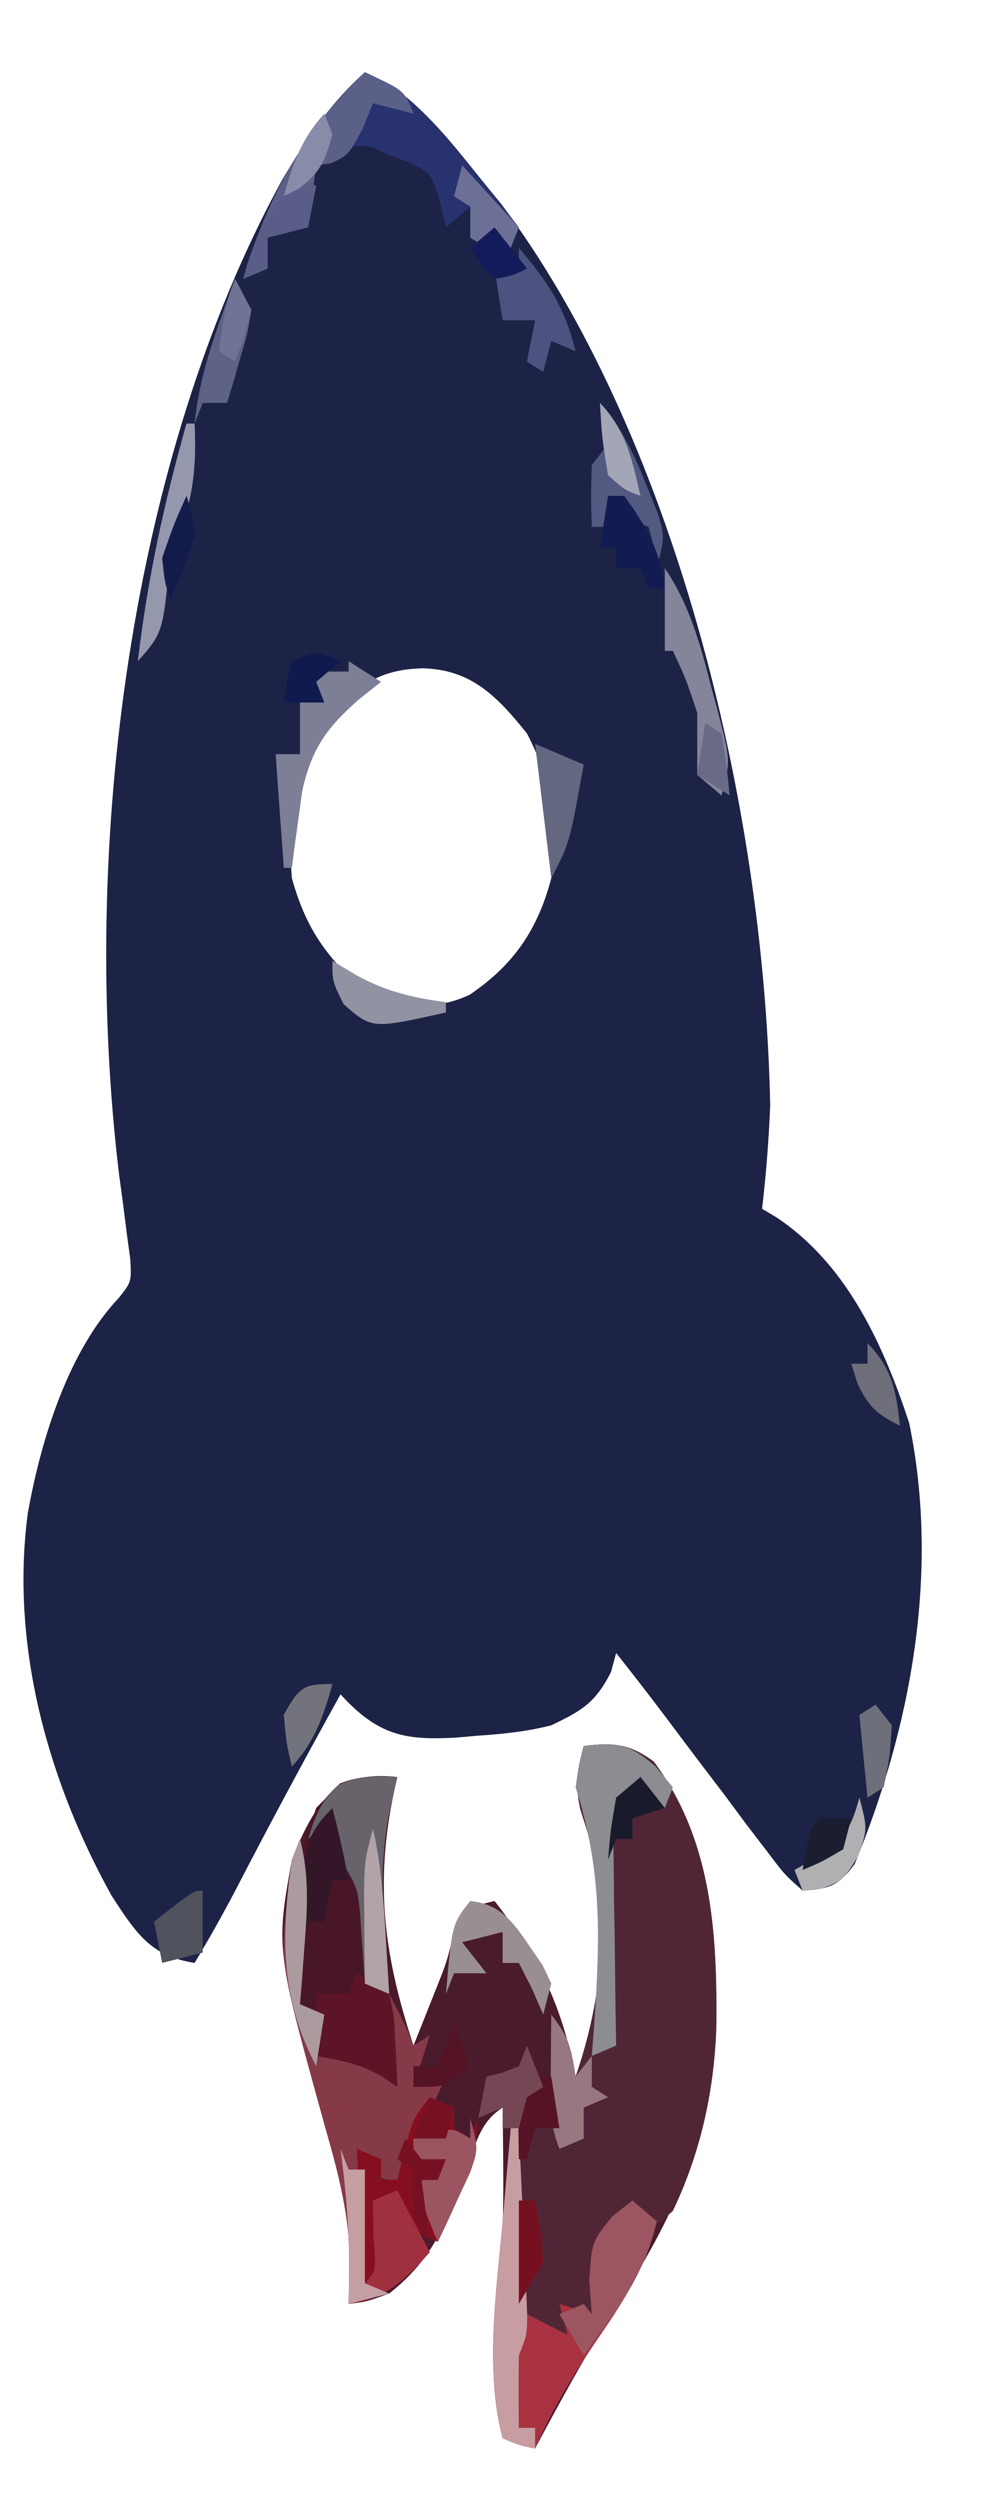 <?xml version="1.0" encoding="UTF-8"?>
<svg xmlns="http://www.w3.org/2000/svg" xmlns:xlink="http://www.w3.org/1999/xlink" width="95px" height="242px" viewBox="0 0 95 242" version="1.1">
<g id="surface1">
<path style=" stroke:none;fill-rule:nonzero;fill:rgb(11.373%,13.725%,27.451%);fill-opacity:1;" d="M 35.332 7 C 40.258 9.121 43.434 13.469 47.109 18 C 47.578 18.574 48.047 19.148 48.535 19.738 C 65.004 41.727 73.996 77.195 74.586 107 C 74.449 110.363 74.191 113.672 73.801 117 C 74.266 117.277 74.73 117.559 75.207 117.844 C 81.641 122.129 85.309 129.379 88.047 137.746 C 91.059 152.34 88.145 167.352 82.785 180.391 C 81.188 182.66 80.094 182.828 77.727 183 C 75.961 181.434 75.961 181.434 74.191 179.082 C 73.547 178.238 72.898 177.398 72.234 176.531 C 71.57 175.633 70.902 174.734 70.219 173.812 C 69.551 172.934 68.883 172.059 68.195 171.156 C 66.949 169.516 65.707 167.867 64.473 166.215 C 62.895 164.113 61.289 162.051 59.668 160 C 59.508 160.598 59.344 161.195 59.18 161.812 C 57.621 164.965 56.109 165.676 53.387 167 C 51.035 167.605 48.715 167.84 46.324 168 C 45.594 168.062 44.863 168.129 44.113 168.195 C 39.316 168.445 36.645 168.043 32.977 164 C 29.434 170.375 25.984 176.816 22.609 183.336 C 21.402 185.613 20.156 187.82 18.844 190 C 14.754 189.332 13.348 187.445 10.812 183.496 C 4.871 172.824 0.938 159.598 2.695 146.453 C 4.031 138.973 6.742 130.672 11.488 125.645 C 12.734 124.082 12.734 124.082 12.613 121.863 C 12.504 121.047 12.391 120.227 12.277 119.387 C 12.164 118.477 12.047 117.566 11.93 116.625 C 11.734 115.172 11.734 115.172 11.531 113.688 C 7.703 81.906 12.629 44.297 27.285 17.48 C 29.676 13.41 32.027 9.934 35.332 7 Z M 30.375 71.562 C 28.059 75.824 27.859 79.957 28.266 85 C 29.723 90.266 31.879 92.793 35.332 96 C 38.742 97.449 42.086 97.891 45.488 96.281 C 49.414 93.609 51.98 90.375 53.387 85 C 53.676 79.383 53.559 75.824 51.031 71 C 47.906 67.07 45.441 64.848 41.023 64.688 C 36.113 64.758 33.637 66.957 30.375 71.562 Z M 30.375 71.562 "/>
<path style=" stroke:none;fill-rule:nonzero;fill:rgb(29.02%,10.588%,17.255%);fill-opacity:1;" d="M 56.527 169 C 59.301 168.672 60.855 168.723 63.301 170.5 C 68.82 177.898 69.516 186.727 69.348 196.508 C 68.902 207.559 64.602 215.633 59.289 223.898 C 56.609 228.105 54.211 232.527 51.816 237 C 50.297 236.688 50.297 236.688 48.676 236 C 47.449 231.312 47.68 226.695 48.285 221.875 C 48.887 215.93 48.738 209.988 48.676 204 C 46.344 205.488 46.016 207.758 44.949 210.75 C 42.98 215.883 41.504 219 37.688 222 C 35.43 222.812 35.43 222.812 33.762 223 C 33.809 221.867 33.852 220.734 33.902 219.566 C 33.898 214.633 32.82 210.531 31.504 205.938 C 26.711 188.637 26.711 188.637 28.266 180 C 29.582 176.758 30.594 174.73 32.926 172.625 C 34.84 171.887 36.48 171.859 38.473 172 C 38.348 172.547 38.227 173.09 38.102 173.652 C 36.273 182.664 37.254 189.508 40.043 198 C 40.535 196.773 41.023 195.543 41.512 194.312 C 41.949 193.223 41.949 193.223 42.391 192.109 C 43.258 189.902 43.258 189.902 43.969 187.062 C 44.227 186.383 44.484 185.703 44.754 185 C 46.371 184.371 46.371 184.371 47.891 184 C 51.98 189.238 54.367 193.789 55.742 201 C 58.426 193.262 59.129 185.242 56.871 177.25 C 56.645 176.535 56.418 175.816 56.184 175.078 C 55.676 172.672 55.906 171.332 56.527 169 Z M 56.527 169 "/>
<path style=" stroke:none;fill-rule:nonzero;fill:rgb(31.373%,14.902%,21.569%);fill-opacity:1;" d="M 56.527 169 C 59.301 168.672 60.855 168.723 63.301 170.5 C 68.812 177.891 69.5 186.695 69.367 196.465 C 69.117 202.754 67.746 208.59 65.164 214 C 63.605 215.41 63.605 215.41 62.023 216 C 61.246 215.672 60.469 215.34 59.668 215 C 58.555 218.316 57.793 221.441 57.312 225 C 57.055 224.34 56.797 223.68 56.527 223 C 55.75 223.496 55.75 223.496 54.957 224 C 54.957 224.66 54.957 225.32 54.957 226 C 53.664 226 52.367 226 51.031 226 C 49.848 222.98 50.102 219.871 50.102 216.562 C 50.09 215.883 50.082 215.199 50.07 214.5 C 50.062 210.773 50.152 209.18 51.816 206 C 52.594 206 53.371 206 54.172 206 C 53.914 202.371 53.656 198.738 53.387 195 C 55.066 197.137 55.293 198.133 55.742 201 C 58.426 193.262 59.129 185.242 56.871 177.25 C 56.645 176.535 56.418 175.816 56.184 175.078 C 55.676 172.672 55.906 171.332 56.527 169 Z M 56.527 169 "/>
<path style=" stroke:none;fill-rule:nonzero;fill:rgb(28.627%,8.627%,15.686%);fill-opacity:1;" d="M 38.473 172 C 38.348 172.547 38.227 173.09 38.102 173.652 C 37.105 178.555 36.82 182.52 37.402 187.516 C 37.746 190.523 37.938 193.531 38.129 196.562 C 38.195 197.594 38.258 198.629 38.328 199.691 C 38.375 200.453 38.422 201.215 38.473 202 C 38.004 201.684 37.539 201.367 37.059 201.039 C 34.941 199.766 32.93 199.402 30.621 199 C 30.621 197.68 30.621 196.359 30.621 195 C 30.102 194.672 29.582 194.34 29.051 194 C 28.734 180.379 28.734 180.379 30.621 175 C 33.211 172.234 35.129 171.637 38.473 172 Z M 38.473 172 "/>
<path style=" stroke:none;fill-rule:nonzero;fill:rgb(52.549%,22.353%,27.843%);fill-opacity:1;" d="M 29.051 178 C 29.961 181.551 29.773 184.559 29.492 188.25 C 29.371 189.867 29.371 189.867 29.25 191.516 C 29.184 192.336 29.117 193.156 29.051 194 C 29.828 194.328 30.605 194.66 31.406 195 C 31.406 195.988 31.406 196.98 31.406 198 C 32.297 198.145 33.188 198.289 34.105 198.438 C 36.902 199 36.902 199 37.688 200 C 37.688 197.691 37.688 195.379 37.688 193 C 39.258 196 39.258 196 40.043 198 C 40.559 197.672 41.078 197.34 41.613 197 C 40.836 199.477 40.836 199.477 40.043 202 C 41.078 201.672 42.113 201.34 43.184 201 C 42.438 202.672 41.684 204.336 40.926 206 C 40.504 206.93 40.086 207.855 39.656 208.812 C 39.266 209.535 38.875 210.258 38.473 211 C 36.902 211 36.902 211 35.625 209.5 C 35.27 209.004 34.914 208.512 34.547 208 C 34.805 208.66 35.062 209.32 35.332 210 C 35.387 211.875 35.398 213.75 35.379 215.625 C 35.371 216.629 35.367 217.629 35.359 218.664 C 35.348 219.434 35.34 220.207 35.332 221 C 36.441 219.816 36.441 219.816 36.164 216.438 C 36.148 215.305 36.133 214.168 36.117 213 C 37.281 212.504 37.281 212.504 38.473 212 C 39.52 214 40.566 216 41.613 218 C 39.031 220.914 37.215 222.496 33.762 223 C 33.809 221.867 33.852 220.734 33.902 219.566 C 33.898 214.633 32.82 210.531 31.504 205.938 C 27.16 190.258 27.16 190.258 27.727 184.688 C 27.801 183.848 27.879 183.004 27.961 182.137 C 28.266 180 28.266 180 29.051 178 Z M 29.051 178 "/>
<path style=" stroke:none;fill-rule:nonzero;fill:rgb(66.275%,19.608%,25.49%);fill-opacity:1;" d="M 49.461 206 C 49.723 206 49.98 206 50.246 206 C 50.508 211.941 50.766 217.879 51.031 224 C 52.977 224.988 52.977 224.988 54.957 226 C 54.699 225.012 54.441 224.02 54.172 223 C 55.211 223.328 56.246 223.66 57.312 224 C 57.234 222.926 57.152 221.855 57.07 220.75 C 57.312 217 57.312 217 59.277 214.562 C 59.926 214.047 60.574 213.531 61.238 213 C 62.016 213.66 62.793 214.32 63.594 215 C 62.461 219.438 60.531 222.547 58.148 226 C 55.758 229.492 53.598 232.934 51.816 237 C 50.297 236.688 50.297 236.688 48.676 236 C 46.934 229.34 48.066 221.859 48.676 215 C 48.789 213.695 48.789 213.695 48.906 212.363 C 49.086 210.242 49.273 208.121 49.461 206 Z M 49.461 206 "/>
<path style=" stroke:none;fill-rule:nonzero;fill:rgb(15.686%,19.608%,43.137%);fill-opacity:1;" d="M 35.332 7 C 38.625 8.398 40.699 10.371 43.23 13.375 C 43.887 14.145 44.543 14.918 45.223 15.711 C 46.922 17.777 48.594 19.871 50.246 22 C 49.988 22.66 49.73 23.32 49.461 24 C 47.109 24 47.109 24 45.539 23 C 45.539 22.012 45.539 21.02 45.539 20 C 44.762 20.66 43.984 21.32 43.184 22 C 43.004 21.215 42.824 20.434 42.641 19.625 C 41.793 16.828 41.793 16.828 39.746 15.75 C 38.727 15.379 38.727 15.379 37.688 15 C 37.168 14.754 36.648 14.504 36.117 14.25 C 33.801 13.883 32.594 14.438 30.621 16 C 29.914 19.051 29.914 19.051 29.836 22 C 28.539 22.328 27.242 22.66 25.91 23 C 25.91 23.988 25.91 24.98 25.91 26 C 25.133 26.328 24.355 26.66 23.555 27 C 25.875 18.883 29.871 12.09 35.332 7 Z M 35.332 7 "/>
<path style=" stroke:none;fill-rule:nonzero;fill:rgb(52.157%,5.882%,12.157%);fill-opacity:1;" d="M 41.613 203 C 42.391 203.328 43.168 203.66 43.969 204 C 43.969 204.66 43.969 205.32 43.969 206 C 44.484 206.328 45.004 206.66 45.539 207 C 45.797 206.34 46.055 205.68 46.324 205 C 45.871 209.754 44.32 212.969 42.398 217 C 38.57 215.25 38.57 215.25 37.688 213 C 37.168 213 36.648 213 36.117 213 C 36.375 215.641 36.633 218.281 36.902 221 C 36.383 221 35.863 221 35.332 221 C 35.07 216.711 34.812 212.422 34.547 208 C 35.324 208.328 36.102 208.66 36.902 209 C 36.902 209.66 36.902 210.32 36.902 211 C 37.418 211 37.938 211 38.473 211 C 38.699 210.051 38.926 209.102 39.156 208.125 C 40.043 205 40.043 205 41.613 203 Z M 41.613 203 "/>
<path style=" stroke:none;fill-rule:nonzero;fill:rgb(40.784%,38.431%,41.961%);fill-opacity:1;" d="M 38.473 172 C 38.195 173.238 37.922 174.477 37.637 175.75 C 36.59 181.59 37.105 187.109 37.688 193 C 36.91 192.672 36.133 192.34 35.332 192 C 35.293 191.387 35.254 190.77 35.215 190.137 C 35.156 189.328 35.098 188.52 35.035 187.688 C 34.98 186.887 34.926 186.086 34.871 185.262 C 34.629 182.727 34.629 182.727 32.977 180 C 32.484 177.812 32.484 177.812 32.191 176 C 31.414 176.66 30.637 177.32 29.836 178 C 30.59 175.59 31.133 174.238 32.828 172.75 C 34.801 171.891 36.402 171.855 38.473 172 Z M 38.473 172 "/>
<path style=" stroke:none;fill-rule:nonzero;fill:rgb(35.294%,37.647%,53.333%);fill-opacity:1;" d="M 35.332 7 C 39.156 8.75 39.156 8.75 40.043 11 C 38.098 10.504 38.098 10.504 36.117 10 C 35.793 10.805 35.469 11.609 35.133 12.438 C 33.762 15 33.762 15 32.043 15.812 C 31.574 15.875 31.105 15.938 30.621 16 C 30.359 17.98 30.102 19.961 29.836 22 C 28.539 22.328 27.242 22.66 25.91 23 C 25.91 23.988 25.91 24.98 25.91 26 C 25.133 26.328 24.355 26.66 23.555 27 C 25.875 18.883 29.871 12.09 35.332 7 Z M 35.332 7 "/>
<path style=" stroke:none;fill-rule:nonzero;fill:rgb(54.902%,54.902%,56.863%);fill-opacity:1;" d="M 56.527 169 C 59.621 168.633 60.898 168.699 63.496 171 C 64.324 171.988 64.324 171.988 65.164 173 C 64.906 173.66 64.648 174.32 64.379 175 C 63.602 174.34 62.824 173.68 62.023 173 C 60.328 174.723 59.719 175.574 59.402 178.359 C 59.414 179.266 59.426 180.172 59.438 181.105 C 59.445 182.09 59.453 183.07 59.461 184.086 C 59.492 185.621 59.492 185.621 59.523 187.188 C 59.531 188.223 59.543 189.258 59.555 190.328 C 59.582 192.883 59.621 195.441 59.668 198 C 58.891 198.328 58.113 198.66 57.312 199 C 57.398 197.879 57.48 196.754 57.57 195.598 C 58.121 187.199 58.277 180.934 55.742 173 C 56.062 170.77 56.062 170.77 56.527 169 Z M 56.527 169 "/>
<path style=" stroke:none;fill-rule:nonzero;fill:rgb(63.137%,18.824%,24.314%);fill-opacity:1;" d="M 32.977 208 C 33.234 208.66 33.492 209.32 33.762 210 C 34.277 210 34.797 210 35.332 210 C 35.332 213.629 35.332 217.262 35.332 221 C 36.441 219.816 36.441 219.816 36.164 216.438 C 36.148 215.305 36.133 214.168 36.117 213 C 36.895 212.672 37.672 212.34 38.473 212 C 39.52 214 40.566 216 41.613 218 C 39.031 220.914 37.215 222.496 33.762 223 C 33.777 221.824 33.793 220.648 33.809 219.438 C 33.816 215.527 33.48 211.855 32.977 208 Z M 32.977 208 "/>
<path style=" stroke:none;fill-rule:nonzero;fill:rgb(36.078%,7.843%,14.902%);fill-opacity:1;" d="M 34.547 191 C 36.078 191.711 36.078 191.711 37.688 193 C 38.164 195.164 38.164 195.164 38.273 197.625 C 38.32 198.441 38.363 199.258 38.41 200.102 C 38.441 201.043 38.441 201.043 38.473 202 C 38.004 201.684 37.539 201.367 37.059 201.039 C 34.941 199.766 32.93 199.402 30.621 199 C 30.621 197.02 30.621 195.039 30.621 193 C 31.656 193 32.691 193 33.762 193 C 34.02 192.34 34.277 191.68 34.547 191 Z M 34.547 191 "/>
<path style=" stroke:none;fill-rule:nonzero;fill:rgb(61.176%,33.725%,38.039%);fill-opacity:1;" d="M 61.238 213 C 62.016 213.66 62.793 214.32 63.594 215 C 62.402 220.406 59.453 223.984 56.527 228 C 55.75 226.68 54.973 225.359 54.172 224 C 54.949 223.672 55.727 223.34 56.527 223 C 56.789 223.328 57.047 223.66 57.312 224 C 57.234 222.926 57.152 221.855 57.07 220.75 C 57.312 217 57.312 217 59.277 214.562 C 60.25 213.789 60.25 213.789 61.238 213 Z M 61.238 213 "/>
<path style=" stroke:none;fill-rule:nonzero;fill:rgb(78.039%,61.569%,63.137%);fill-opacity:1;" d="M 49.461 206 C 49.723 206 49.98 206 50.246 206 C 50.402 209.293 50.547 212.582 50.691 215.875 C 50.734 216.812 50.777 217.75 50.824 218.715 C 50.859 219.609 50.898 220.508 50.938 221.43 C 50.992 222.672 50.992 222.672 51.051 223.938 C 51.031 226 51.031 226 50.246 228 C 50.215 230.332 50.215 232.668 50.246 235 C 50.766 235 51.285 235 51.816 235 C 51.816 235.66 51.816 236.32 51.816 237 C 50.297 236.688 50.297 236.688 48.676 236 C 46.934 229.34 48.066 221.859 48.676 215 C 48.789 213.695 48.789 213.695 48.906 212.363 C 49.086 210.242 49.273 208.121 49.461 206 Z M 49.461 206 "/>
<path style=" stroke:none;fill-rule:nonzero;fill:rgb(48.627%,49.804%,58.431%);fill-opacity:1;" d="M 33.762 64 C 34.797 64.66 35.832 65.32 36.902 66 C 36.172 66.578 35.445 67.156 34.691 67.75 C 31.812 70.34 30.23 72.219 29.262 76.578 C 29.145 77.461 29.023 78.34 28.902 79.25 C 28.715 80.59 28.715 80.59 28.523 81.953 C 28.438 82.629 28.352 83.305 28.266 84 C 28.004 84 27.746 84 27.48 84 C 27.219 80.371 26.961 76.738 26.695 73 C 27.473 73 28.25 73 29.051 73 C 29.051 71.352 29.051 69.699 29.051 68 C 29.566 67.672 30.086 67.34 30.621 67 C 30.359 66.34 30.102 65.68 29.836 65 C 31.129 65 32.426 65 33.762 65 C 33.762 64.672 33.762 64.34 33.762 64 Z M 33.762 64 "/>
<path style=" stroke:none;fill-rule:nonzero;fill:rgb(51.765%,52.157%,60.784%);fill-opacity:1;" d="M 64.379 55 C 66.738 58.457 67.797 62.273 68.895 66.562 C 69.078 67.234 69.262 67.906 69.449 68.602 C 70.758 73.625 70.758 73.625 69.875 77 C 69.098 76.34 68.32 75.68 67.52 75 C 67.52 73 67.52 71 67.52 69 C 66.422 65.699 66.422 65.699 65.164 63 C 64.906 63 64.648 63 64.379 63 C 64.379 60.359 64.379 57.719 64.379 55 Z M 64.379 55 "/>
<path style=" stroke:none;fill-rule:nonzero;fill:rgb(32.549%,35.294%,50.588%);fill-opacity:1;" d="M 58.098 39 C 60.18 41.371 61.355 43.836 62.613 47 C 62.965 47.867 63.316 48.734 63.68 49.625 C 64.379 52 64.379 52 63.594 55 C 63.516 54.359 63.434 53.723 63.352 53.062 C 63.172 52.383 62.992 51.703 62.809 51 C 62.031 50.672 61.254 50.34 60.453 50 C 60.453 49.34 60.453 48.68 60.453 48 C 59.938 48 59.418 48 58.883 48 C 58.883 48.988 58.883 49.98 58.883 51 C 58.367 51 57.848 51 57.312 51 C 57.215 48.125 57.215 48.125 57.312 45 C 57.832 44.34 58.352 43.68 58.883 43 C 58.633 40.891 58.633 40.891 58.098 39 Z M 58.098 39 "/>
<path style=" stroke:none;fill-rule:nonzero;fill:rgb(30.196%,32.549%,50.588%);fill-opacity:1;" d="M 50.246 24 C 52.914 27.125 54.648 29.566 55.742 34 C 54.965 33.672 54.188 33.34 53.387 33 C 53.129 33.988 52.871 34.98 52.602 36 C 52.086 35.672 51.566 35.34 51.031 35 C 51.293 33.68 51.551 32.359 51.816 31 C 50.781 31 49.746 31 48.676 31 C 48.418 29.352 48.16 27.699 47.891 26 C 48.668 26 49.445 26 50.246 26 C 50.246 25.34 50.246 24.68 50.246 24 Z M 50.246 24 "/>
<path style=" stroke:none;fill-rule:nonzero;fill:rgb(60%,55.686%,58.039%);fill-opacity:1;" d="M 45.539 184 C 48.293 184.301 49.531 185.754 51.277 188.375 C 51.695 188.98 52.113 189.586 52.547 190.211 C 52.824 190.801 53.102 191.391 53.387 192 C 53.129 192.988 52.871 193.98 52.602 195 C 52.07 193.762 52.07 193.762 51.523 192.5 C 51.102 191.676 50.684 190.852 50.246 190 C 49.73 190 49.211 190 48.676 190 C 48.676 189.012 48.676 188.02 48.676 187 C 47.383 187.328 46.086 187.66 44.754 188 C 45.531 188.988 46.305 189.98 47.109 191 C 46.07 191 45.035 191 43.969 191 C 43.707 191.66 43.449 192.32 43.184 193 C 43.77 186.25 43.77 186.25 45.539 184 Z M 45.539 184 "/>
<path style=" stroke:none;fill-rule:nonzero;fill:rgb(60.784%,33.333%,37.647%);fill-opacity:1;" d="M 45.539 205 C 46.324 208 46.324 208 45.539 210.262 C 45.168 211.062 44.793 211.863 44.41 212.688 C 43.852 213.898 43.852 213.898 43.281 215.137 C 42.992 215.75 42.699 216.367 42.398 217 C 40.828 213.25 40.828 213.25 40.828 211 C 41.344 211 41.863 211 42.398 211 C 41.57 209.844 41.57 209.844 40.043 209 C 40.043 208.34 40.043 207.68 40.043 207 C 43.77 205.875 43.77 205.875 45.539 207 C 45.539 206.34 45.539 205.68 45.539 205 Z M 45.539 205 "/>
<path style=" stroke:none;fill-rule:nonzero;fill:rgb(20%,9.02%,16.078%);fill-opacity:1;" d="M 32.191 175 C 32.801 177.332 33.309 179.613 33.762 182 C 33.242 182 32.723 182 32.191 182 C 31.93 183.32 31.672 184.641 31.406 186 C 30.887 186 30.367 186 29.836 186 C 29.574 186.66 29.316 187.32 29.051 188 C 29.117 186.395 29.203 184.789 29.297 183.188 C 29.34 182.293 29.387 181.402 29.434 180.48 C 29.883 177.695 30.48 176.758 32.191 175 Z M 32.191 175 "/>
<path style=" stroke:none;fill-rule:nonzero;fill:rgb(58.431%,59.608%,67.843%);fill-opacity:1;" d="M 18.059 41 C 18.316 41 18.574 41 18.844 41 C 19.098 46.379 18.418 49.281 16.488 54 C 16.359 55.219 16.227 56.434 16.094 57.688 C 15.676 61.227 15.344 61.762 13.348 64 C 14.285 56.004 15.91 48.602 18.059 41 Z M 18.059 41 "/>
<path style=" stroke:none;fill-rule:nonzero;fill:rgb(36.471%,38.431%,52.549%);fill-opacity:1;" d="M 22.77 27 C 23.285 27.988 23.805 28.98 24.34 30 C 23.977 32.262 23.977 32.262 23.258 34.688 C 23.027 35.496 22.793 36.305 22.555 37.137 C 22.367 37.75 22.176 38.367 21.984 39 C 21.207 39 20.43 39 19.629 39 C 19.367 39.66 19.109 40.32 18.844 41 C 19.355 35.93 21.086 31.582 22.77 27 Z M 22.77 27 "/>
<path style=" stroke:none;fill-rule:nonzero;fill:rgb(67.059%,60.392%,61.961%);fill-opacity:1;" d="M 29.051 178 C 29.961 181.551 29.773 184.559 29.492 188.25 C 29.371 189.867 29.371 189.867 29.25 191.516 C 29.184 192.336 29.117 193.156 29.051 194 C 29.828 194.328 30.605 194.66 31.406 195 C 31.145 196.648 30.887 198.301 30.621 200 C 27.176 193.418 27.188 187.59 28.266 180 C 28.523 179.34 28.781 178.68 29.051 178 Z M 29.051 178 "/>
<path style=" stroke:none;fill-rule:nonzero;fill:rgb(38.824%,40.392%,49.804%);fill-opacity:1;" d="M 51.816 72 C 53.371 72.66 54.926 73.32 56.527 74 C 55.156 81.625 55.156 81.625 53.387 85 C 52.871 80.711 52.352 76.422 51.816 72 Z M 51.816 72 "/>
<path style=" stroke:none;fill-rule:nonzero;fill:rgb(59.608%,47.059%,50.196%);fill-opacity:1;" d="M 53.387 195 C 55.066 197.137 55.293 198.133 55.742 201 C 56.262 200.34 56.781 199.68 57.312 199 C 57.312 199.988 57.312 200.98 57.312 202 C 57.832 202.328 58.352 202.66 58.883 203 C 58.105 203.328 57.328 203.66 56.527 204 C 56.527 204.988 56.527 205.98 56.527 207 C 55.75 207.328 54.973 207.66 54.172 208 C 53.137 205.355 53.312 203.324 53.34 200.375 C 53.348 199.371 53.355 198.371 53.359 197.336 C 53.371 196.566 53.379 195.793 53.387 195 Z M 53.387 195 "/>
<path style=" stroke:none;fill-rule:nonzero;fill:rgb(46.275%,6.667%,13.725%);fill-opacity:1;" d="M 41.613 203 C 42.391 203.328 43.168 203.66 43.969 204 C 43.707 204.988 43.449 205.98 43.184 207 C 42.145 207 41.109 207 40.043 207 C 40.559 205.68 41.078 204.359 41.613 203 Z M 39.258 207 C 39.773 207.66 40.293 208.32 40.828 209 C 41.605 209 42.383 209 43.184 209 C 42.922 209.66 42.664 210.32 42.398 211 C 41.879 211 41.359 211 40.828 211 C 41.086 212.98 41.344 214.961 41.613 217 C 40.043 215 40.043 215 39.941 212.375 C 39.977 211.59 40.008 210.809 40.043 210 C 39.523 209.672 39.004 209.34 38.473 209 C 38.73 208.34 38.988 207.68 39.258 207 Z M 39.258 207 "/>
<path style=" stroke:none;fill-rule:nonzero;fill:rgb(7.451%,10.98%,32.157%);fill-opacity:1;" d="M 58.883 48 C 59.402 48 59.922 48 60.453 48 C 62.504 50.848 63.93 53.129 64.379 57 C 63.863 57 63.344 57 62.809 57 C 62.551 56.34 62.293 55.68 62.023 55 C 61.246 55 60.469 55 59.668 55 C 59.668 54.34 59.668 53.68 59.668 53 C 59.152 53 58.633 53 58.098 53 C 58.359 51.352 58.617 49.699 58.883 48 Z M 58.883 48 "/>
<path style=" stroke:none;fill-rule:nonzero;fill:rgb(31.373%,32.157%,36.863%);fill-opacity:1;" d="M 19.629 183 C 19.629 184.98 19.629 186.961 19.629 189 C 18.332 189.328 17.039 189.66 15.703 190 C 15.445 188.68 15.184 187.359 14.918 186 C 18.746 183 18.746 183 19.629 183 Z M 19.629 183 "/>
<path style=" stroke:none;fill-rule:nonzero;fill:rgb(77.255%,61.961%,63.529%);fill-opacity:1;" d="M 32.977 208 C 33.234 208.66 33.492 209.32 33.762 210 C 34.277 210 34.797 210 35.332 210 C 35.332 213.629 35.332 217.262 35.332 221 C 36.109 221.328 36.887 221.66 37.688 222 C 36.391 222.328 35.094 222.66 33.762 223 C 33.777 221.824 33.793 220.648 33.809 219.438 C 33.816 215.527 33.48 211.855 32.977 208 Z M 32.977 208 "/>
<path style=" stroke:none;fill-rule:nonzero;fill:rgb(34.902%,36.471%,53.333%);fill-opacity:1;" d="M 29.051 17 C 29.566 17.328 30.086 17.66 30.621 18 C 30.359 19.32 30.102 20.641 29.836 22 C 28.539 22.328 27.242 22.66 25.91 23 C 25.91 23.988 25.91 24.98 25.91 26 C 25.133 26.328 24.355 26.66 23.555 27 C 24.648 22.566 26.383 20.125 29.051 17 Z M 29.051 17 "/>
<path style=" stroke:none;fill-rule:nonzero;fill:rgb(34.118%,7.451%,14.902%);fill-opacity:1;" d="M 51.031 201 C 51.809 201 52.586 201 53.387 201 C 53.648 202.648 53.906 204.301 54.172 206 C 53.395 206 52.617 206 51.816 206 C 51.559 206.988 51.301 207.98 51.031 209 C 50.773 209 50.516 209 50.246 209 C 50.148 203.25 50.148 203.25 51.031 201 Z M 51.031 201 "/>
<path style=" stroke:none;fill-rule:nonzero;fill:rgb(45.882%,27.843%,32.941%);fill-opacity:1;" d="M 51.031 198 C 51.551 199.32 52.07 200.641 52.602 202 C 51.824 202.496 51.824 202.496 51.031 203 C 50.773 203.988 50.516 204.98 50.246 206 C 49.73 206 49.211 206 48.676 206 C 48.676 205.34 48.676 204.68 48.676 204 C 47.902 204.328 47.125 204.66 46.324 205 C 46.582 203.68 46.84 202.359 47.109 201 C 47.609 200.875 48.113 200.754 48.629 200.625 C 49.43 200.316 49.43 200.316 50.246 200 C 50.508 199.34 50.766 198.68 51.031 198 Z M 51.031 198 "/>
<path style=" stroke:none;fill-rule:nonzero;fill:rgb(42.353%,43.922%,58.824%);fill-opacity:1;" d="M 44.754 16 C 46.566 17.98 48.379 19.961 50.246 22 C 49.988 22.66 49.73 23.32 49.461 24 C 47.109 24 47.109 24 45.539 23 C 45.539 22.012 45.539 21.02 45.539 20 C 45.02 19.672 44.5 19.34 43.969 19 C 44.227 18.012 44.484 17.02 44.754 16 Z M 44.754 16 "/>
<path style=" stroke:none;fill-rule:nonzero;fill:rgb(69.412%,63.922%,65.49%);fill-opacity:1;" d="M 36.117 177 C 36.887 180.402 37.133 183.723 37.344 187.25 C 37.41 188.328 37.473 189.406 37.543 190.516 C 37.59 191.336 37.637 192.156 37.688 193 C 36.91 192.672 36.133 192.34 35.332 192 C 35.309 190.062 35.293 188.125 35.281 186.188 C 35.273 185.109 35.262 184.031 35.254 182.918 C 35.332 180 35.332 180 36.117 177 Z M 36.117 177 "/>
<path style=" stroke:none;fill-rule:nonzero;fill:rgb(9.804%,10.588%,17.647%);fill-opacity:1;" d="M 62.023 172 C 62.801 172.988 63.578 173.98 64.379 175 C 63.344 175.328 62.309 175.66 61.238 176 C 61.238 176.66 61.238 177.32 61.238 178 C 60.723 178 60.203 178 59.668 178 C 59.41 178.66 59.152 179.32 58.883 180 C 59.129 177.125 59.129 177.125 59.668 174 C 60.445 173.34 61.223 172.68 62.023 172 Z M 62.023 172 "/>
<path style=" stroke:none;fill-rule:nonzero;fill:rgb(56.863%,57.647%,63.529%);fill-opacity:1;" d="M 32.191 93 C 32.984 93.473 33.777 93.949 34.594 94.438 C 37.418 95.992 40.113 96.602 43.184 97 C 43.184 97.328 43.184 97.66 43.184 98 C 36.016 99.602 36.016 99.602 33.27 97.188 C 32.191 95 32.191 95 32.191 93 Z M 32.191 93 "/>
<path style=" stroke:none;fill-rule:nonzero;fill:rgb(69.02%,69.02%,70.196%);fill-opacity:1;" d="M 83.223 174 C 84.008 177 84.008 177 83.125 179.625 C 81.652 182 81.652 182 79.543 182.812 C 78.945 182.875 78.344 182.938 77.727 183 C 77.469 182.34 77.211 181.68 76.941 181 C 77.688 180.586 78.434 180.176 79.199 179.75 C 81.66 177.996 82.332 177.293 83.223 174 Z M 83.223 174 "/>
<path style=" stroke:none;fill-rule:nonzero;fill:rgb(43.137%,43.529%,48.235%);fill-opacity:1;" d="M 84.008 130 C 86.285 132.395 86.758 134.312 87.148 138 C 85.09 136.953 84.172 136.352 83.027 133.875 C 82.832 133.258 82.637 132.637 82.438 132 C 82.957 132 83.473 132 84.008 132 C 84.008 131.34 84.008 130.68 84.008 130 Z M 84.008 130 "/>
<path style=" stroke:none;fill-rule:nonzero;fill:rgb(42.745%,43.529%,47.843%);fill-opacity:1;" d="M 84.793 165 C 85.312 165.66 85.828 166.32 86.363 167 C 86.168 170.062 86.168 170.062 85.578 173 C 84.801 173.496 84.801 173.496 84.008 174 C 83.75 171.359 83.488 168.719 83.223 166 C 83.742 165.672 84.258 165.34 84.793 165 Z M 84.793 165 "/>
<path style=" stroke:none;fill-rule:nonzero;fill:rgb(44.706%,45.098%,48.627%);fill-opacity:1;" d="M 32.191 163 C 31.258 166.375 30.402 168.648 28.266 171 C 27.727 168.688 27.727 168.688 27.48 166 C 28.984 163.219 29.477 163 32.191 163 Z M 32.191 163 "/>
<path style=" stroke:none;fill-rule:nonzero;fill:rgb(6.667%,10.196%,30.98%);fill-opacity:1;" d="M 32.977 64 C 32.199 64.66 31.422 65.32 30.621 66 C 30.879 66.66 31.137 67.32 31.406 68 C 30.109 68 28.812 68 27.48 68 C 27.727 66.062 27.727 66.062 28.266 64 C 30.621 63 30.621 63 32.977 64 Z M 32.977 64 "/>
<path style=" stroke:none;fill-rule:nonzero;fill:rgb(45.882%,6.275%,12.549%);fill-opacity:1;" d="M 50.246 213 C 50.766 213 51.285 213 51.816 213 C 52.359 215.75 52.359 215.75 52.602 219 C 51.824 220.32 51.047 221.641 50.246 223 C 50.246 219.699 50.246 216.398 50.246 213 Z M 50.246 213 "/>
<path style=" stroke:none;fill-rule:nonzero;fill:rgb(33.333%,7.451%,14.902%);fill-opacity:1;" d="M 43.969 196 C 44.484 197.32 45.004 198.641 45.539 200 C 43.184 202 43.184 202 40.043 202 C 40.043 201.34 40.043 200.68 40.043 200 C 40.82 200 41.598 200 42.398 200 C 42.914 198.68 43.434 197.359 43.969 196 Z M 43.969 196 "/>
<path style=" stroke:none;fill-rule:nonzero;fill:rgb(10.588%,11.765%,18.824%);fill-opacity:1;" d="M 79.297 176 C 80.332 176 81.371 176 82.438 176 C 82.18 176.988 81.918 177.98 81.652 179 C 79.641 180.188 79.641 180.188 77.727 181 C 78.414 177.125 78.414 177.125 79.297 176 Z M 79.297 176 "/>
<path style=" stroke:none;fill-rule:nonzero;fill:rgb(7.451%,10.588%,29.412%);fill-opacity:1;" d="M 18.059 48 C 18.598 49.625 18.598 49.625 18.844 52 C 17.715 55.25 17.715 55.25 16.488 58 C 15.949 56.375 15.949 56.375 15.703 54 C 16.832 50.75 16.832 50.75 18.059 48 Z M 18.059 48 "/>
<path style=" stroke:none;fill-rule:nonzero;fill:rgb(41.176%,41.961%,52.549%);fill-opacity:1;" d="M 68.305 70 C 68.824 70.328 69.344 70.66 69.875 71 C 70.367 74.062 70.367 74.062 70.66 77 C 69.625 76.34 68.59 75.68 67.52 75 C 67.781 73.352 68.039 71.699 68.305 70 Z M 68.305 70 "/>
<path style=" stroke:none;fill-rule:nonzero;fill:rgb(7.451%,10.588%,35.294%);fill-opacity:1;" d="M 47.891 22 C 48.93 23.32 49.965 24.641 51.031 26 C 49.609 26.688 49.609 26.688 47.891 27 C 46.52 25.562 46.52 25.562 45.539 24 C 46.316 23.34 47.09 22.68 47.891 22 Z M 47.891 22 "/>
<path style=" stroke:none;fill-rule:nonzero;fill:rgb(63.922%,65.098%,71.765%);fill-opacity:1;" d="M 58.098 39 C 60.527 41.531 61.168 44.223 62.023 48 C 60.504 47.438 60.504 47.438 58.883 46 C 58.297 42.375 58.297 42.375 58.098 39 Z M 58.098 39 "/>
<path style=" stroke:none;fill-rule:nonzero;fill:rgb(43.922%,45.098%,58.039%);fill-opacity:1;" d="M 22.77 27 C 23.285 27.988 23.805 28.98 24.34 30 C 23.652 32.688 23.652 32.688 22.77 35 C 22.25 34.672 21.73 34.34 21.199 34 C 21.887 29.25 21.887 29.25 22.77 27 Z M 22.77 27 "/>
<path style=" stroke:none;fill-rule:nonzero;fill:rgb(53.333%,54.902%,66.275%);fill-opacity:1;" d="M 31.406 11 C 31.664 11.66 31.922 12.32 32.191 13 C 31.457 15.715 30.914 16.781 28.953 18.25 C 28.465 18.496 27.98 18.746 27.48 19 C 28.41 15.625 29.266 13.352 31.406 11 Z M 31.406 11 "/>
</g>
</svg>
